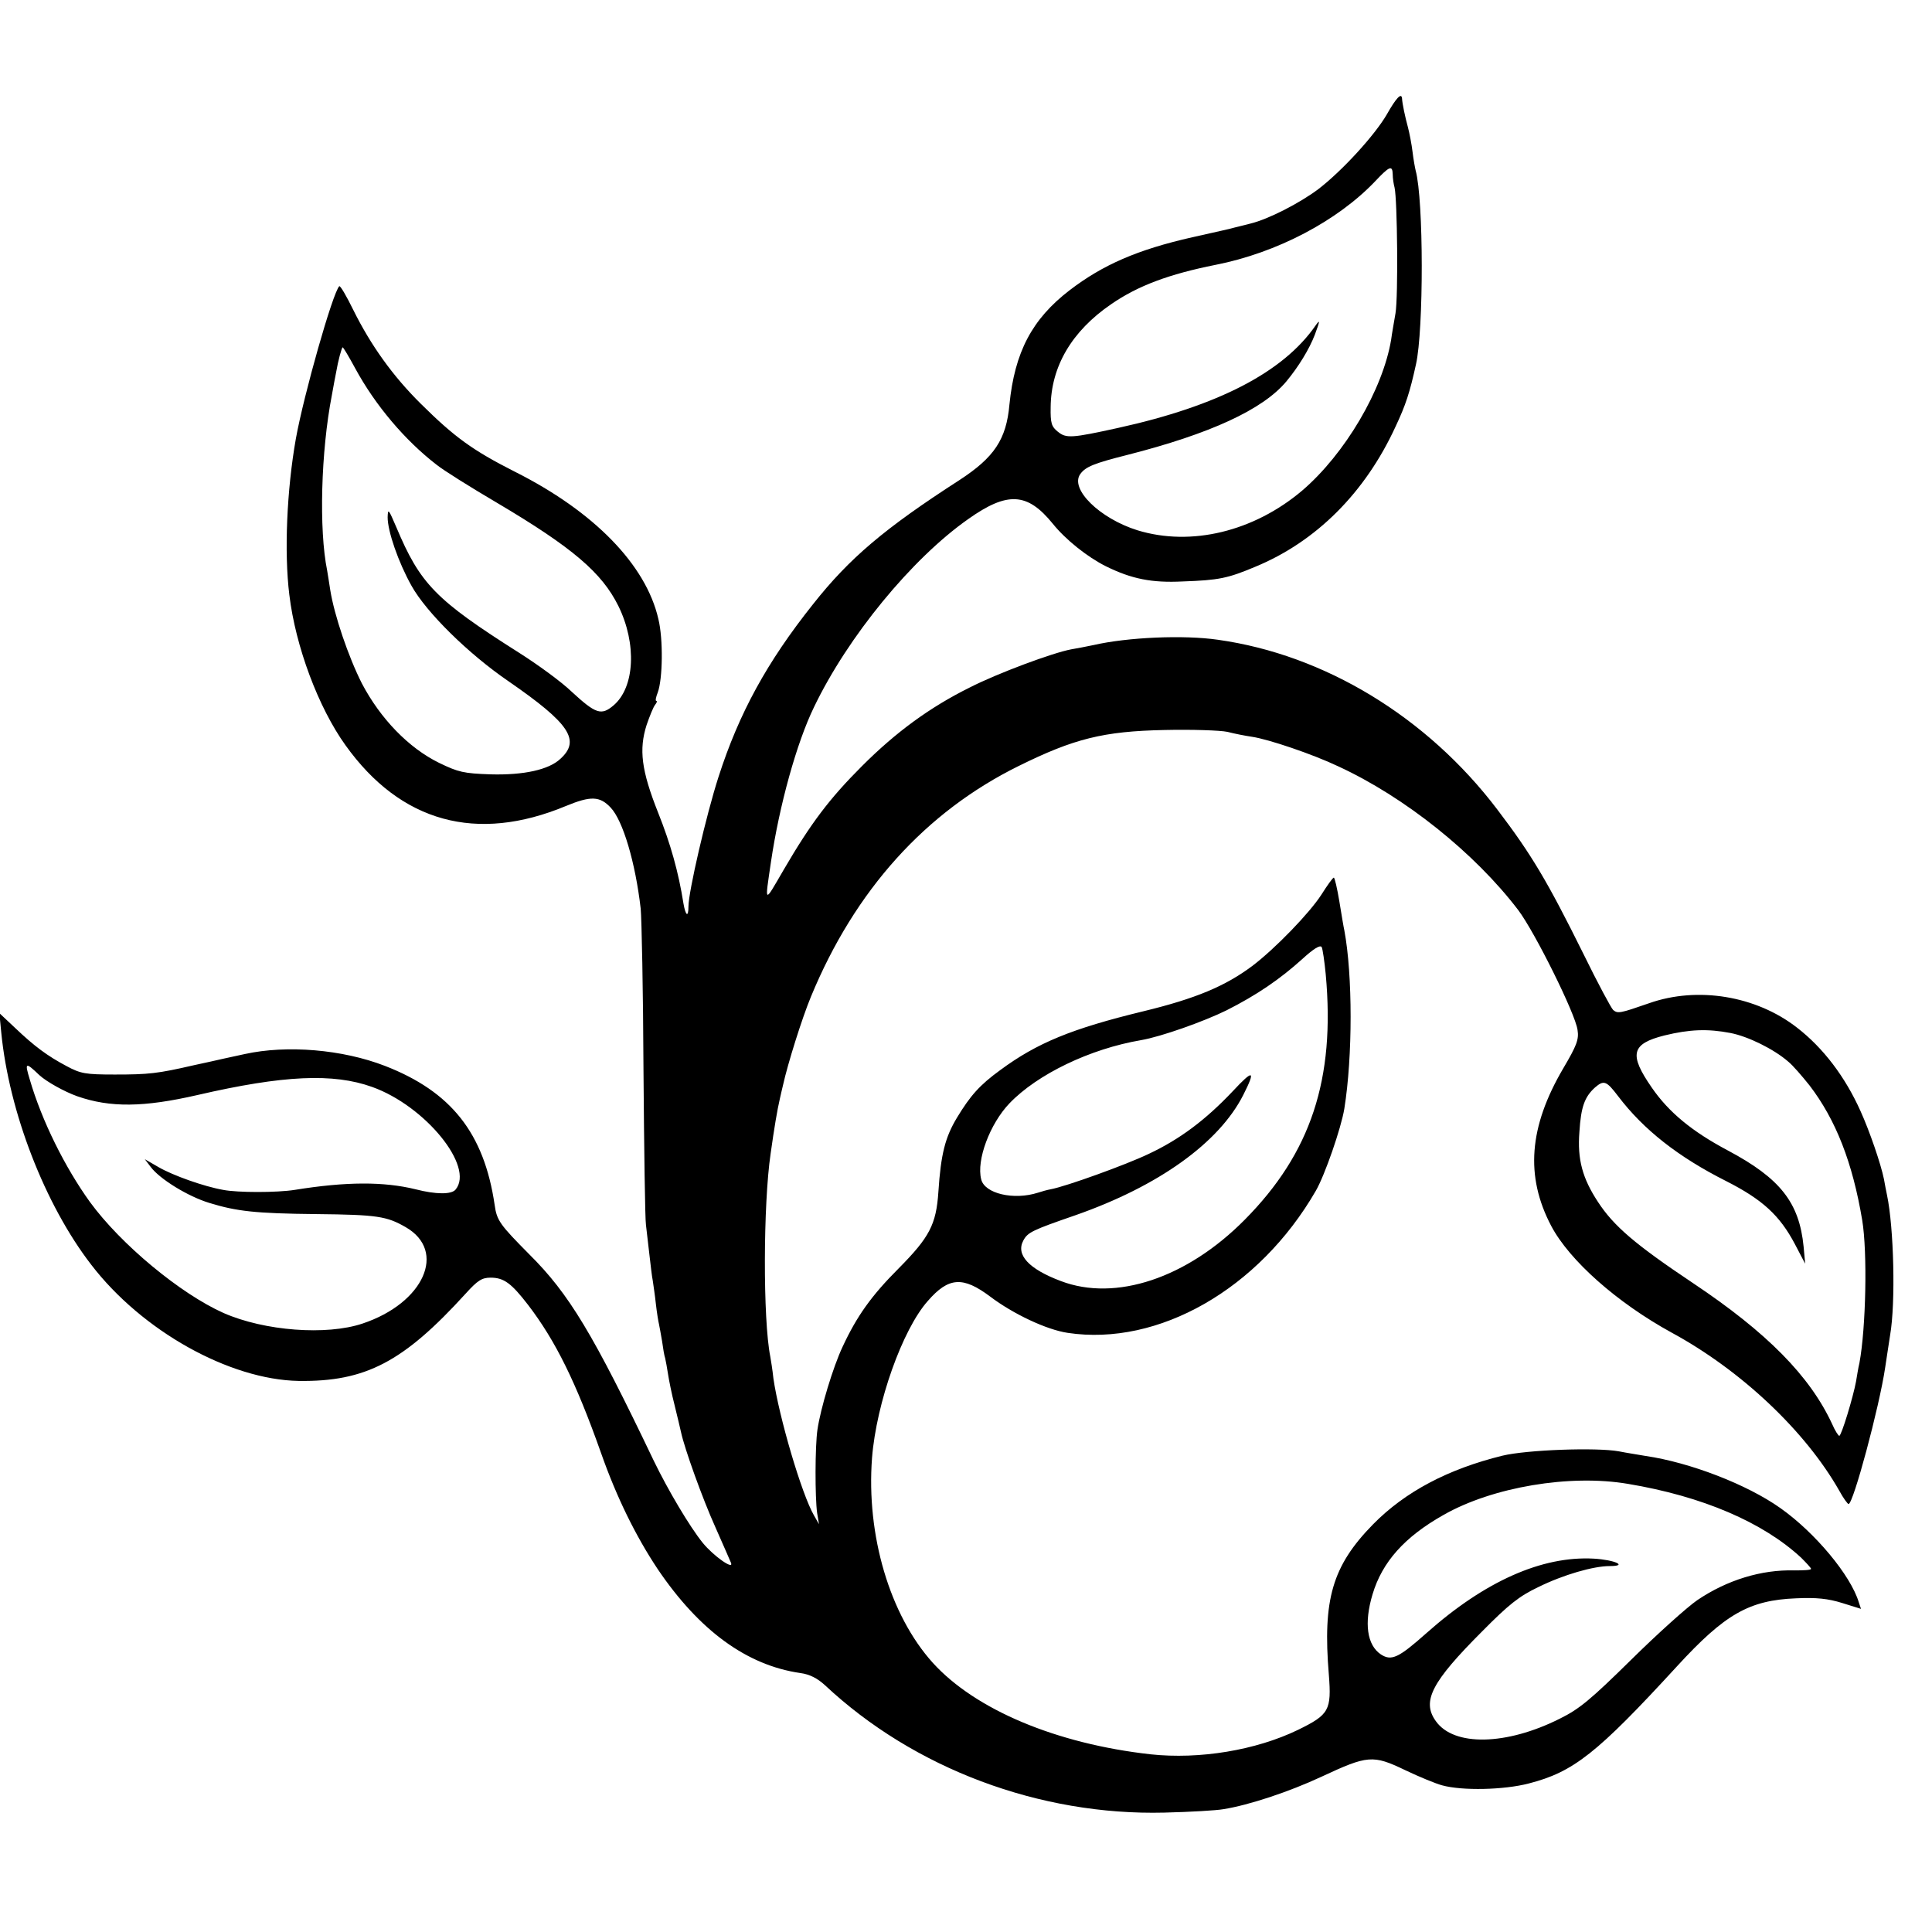 <?xml version="1.0" standalone="no"?>
<!DOCTYPE svg PUBLIC "-//W3C//DTD SVG 20010904//EN"
 "http://www.w3.org/TR/2001/REC-SVG-20010904/DTD/svg10.dtd">
<svg version="1.0" xmlns="http://www.w3.org/2000/svg"
 width="623pt" height="623pt" viewBox="0 0 623 623"
 preserveAspectRatio="xMidYMid meet">
<g transform="translate(0,623) scale(0.1,-0.1)"
fill="#000000" stroke="none">
<path d="M4472 5861 c-39 -67 -143 -181 -221 -241 -60 -45 -161 -97 -219 -111
-20 -5 -44 -11 -52 -13 -8 -3 -69 -16 -135 -31 -177 -40 -289 -89 -396 -171
-121 -93 -177 -199 -194 -369 -10 -112 -49 -170 -161 -243 -242 -156 -355
-252 -472 -400 -149 -187 -239 -352 -305 -557 -40 -124 -97 -371 -97 -418 0
-36 -9 -31 -16 9 -16 102 -42 194 -82 294 -54 136 -62 203 -37 282 10 29 22
59 28 66 5 6 7 12 3 12 -3 0 -1 12 5 27 16 43 18 172 2 237 -40 175 -208 347
-463 475 -136 69 -194 111 -303 219 -90 89 -161 188 -218 303 -22 45 -42 79
-45 76 -21 -21 -114 -348 -140 -492 -29 -164 -38 -366 -21 -503 20 -167 94
-364 181 -485 178 -249 423 -316 711 -196 80 33 109 32 144 -5 40 -42 80 -178
97 -326 3 -30 8 -264 9 -520 2 -256 5 -481 8 -500 2 -19 7 -62 11 -95 4 -33 8
-71 11 -85 2 -14 7 -47 10 -75 3 -27 8 -57 10 -65 2 -8 6 -33 10 -55 3 -22 7
-47 10 -55 2 -8 6 -31 9 -50 3 -20 12 -65 21 -100 9 -36 18 -75 21 -88 11 -52
69 -214 111 -307 24 -55 47 -106 50 -114 11 -26 -57 22 -91 64 -42 52 -112
170 -158 265 -195 408 -273 538 -401 665 -95 96 -105 109 -112 160 -34 231
-140 365 -354 448 -137 53 -316 68 -452 38 -24 -5 -55 -12 -69 -15 -14 -3 -56
-13 -95 -21 -117 -27 -146 -30 -255 -30 -95 0 -110 3 -155 27 -62 33 -103 63
-167 124 l-50 47 6 -62 c25 -257 141 -556 290 -749 164 -214 446 -371 669
-375 216 -3 338 61 539 282 38 42 52 51 80 51 43 0 67 -18 121 -88 88 -115
154 -248 235 -477 51 -145 113 -270 183 -375 134 -198 287 -310 460 -335 30
-4 55 -17 79 -39 287 -269 692 -421 1095 -411 83 2 168 7 190 11 82 13 212 56
317 105 148 69 165 71 269 21 46 -22 100 -44 119 -49 65 -18 200 -15 280 6
144 37 220 97 477 377 155 169 233 214 385 220 66 3 103 -1 148 -15 l61 -19
-7 21 c-26 87 -141 225 -253 304 -107 76 -291 147 -434 168 -23 4 -62 10 -87
15 -72 13 -296 5 -375 -14 -175 -43 -314 -116 -418 -222 -131 -134 -162 -242
-142 -484 9 -115 1 -129 -99 -178 -136 -66 -318 -96 -476 -79 -304 34 -565
144 -702 295 -139 154 -215 412 -196 661 14 177 98 414 180 506 67 77 113 80
201 14 74 -56 182 -107 250 -117 292 -44 617 141 800 458 29 50 82 203 92 265
27 168 27 431 0 575 -2 8 -9 50 -16 93 -7 42 -15 77 -18 77 -4 -1 -21 -25 -40
-55 -38 -59 -149 -174 -223 -230 -87 -65 -182 -105 -351 -146 -231 -56 -343
-102 -462 -190 -66 -48 -96 -82 -139 -153 -38 -63 -52 -117 -60 -239 -7 -106
-29 -147 -128 -247 -88 -88 -135 -154 -181 -253 -31 -66 -71 -199 -81 -267 -8
-55 -8 -219 -1 -269 l6 -36 -16 28 c-40 69 -113 318 -131 442 -3 28 -8 59 -10
70 -24 120 -23 492 1 655 12 85 21 139 30 178 3 12 7 32 10 43 15 68 61 215
90 285 142 344 370 596 670 744 178 88 273 112 470 116 88 2 179 -1 203 -6 23
-6 59 -13 80 -16 53 -8 195 -56 277 -95 215 -99 441 -280 581 -464 54 -72 184
-334 191 -386 5 -31 -3 -51 -46 -124 -111 -189 -123 -348 -39 -508 59 -112
213 -248 388 -344 225 -122 432 -318 541 -510 13 -24 27 -43 30 -43 15 0 99
312 118 440 5 36 13 83 16 105 18 104 12 346 -10 451 -3 13 -7 36 -10 52 -10
49 -46 154 -75 218 -50 112 -121 205 -205 270 -132 103 -321 134 -477 79 -95
-33 -101 -34 -116 -22 -6 5 -50 87 -96 181 -116 234 -167 320 -278 466 -227
299 -558 499 -901 547 -110 16 -291 8 -400 -17 -23 -5 -56 -11 -73 -14 -59
-11 -237 -77 -327 -123 -129 -64 -238 -144 -347 -253 -105 -105 -165 -184
-253 -335 -64 -110 -61 -112 -41 25 27 183 83 385 139 500 109 227 315 478
497 606 127 90 191 86 273 -15 41 -51 111 -107 171 -137 83 -41 148 -54 248
-49 116 4 145 10 233 47 197 81 355 239 453 452 33 70 46 110 66 201 25 110
25 531 -1 625 -2 8 -7 35 -10 60 -3 25 -10 61 -15 80 -9 33 -18 75 -19 93 -2
19 -19 1 -49 -52z m19 -193 c0 -13 3 -32 6 -43 9 -40 12 -351 3 -405 -5 -30
-12 -68 -14 -85 -27 -162 -149 -369 -287 -487 -156 -132 -358 -181 -531 -128
-122 38 -220 134 -184 182 17 23 44 34 151 61 267 68 437 146 513 237 39 47
74 104 92 151 17 46 17 50 2 29 -104 -150 -314 -259 -637 -330 -150 -33 -167
-34 -194 -12 -20 16 -24 27 -23 79 1 131 68 245 195 332 87 60 187 97 337 127
198 39 393 142 514 269 47 50 56 53 57 23z m-3346 -625 c65 -120 161 -233 262
-311 22 -18 110 -73 195 -123 245 -145 339 -226 392 -333 60 -122 53 -263 -16
-321 -39 -33 -57 -27 -134 44 -33 32 -110 88 -170 126 -270 171 -319 222 -396
405 -25 58 -27 62 -28 32 0 -45 34 -144 77 -221 48 -86 183 -219 313 -308 197
-136 233 -190 167 -250 -37 -35 -118 -53 -225 -50 -87 3 -104 7 -166 37 -98
48 -189 142 -249 256 -44 87 -89 220 -102 301 -3 21 -8 50 -10 63 -27 132 -20
385 15 565 5 28 11 61 14 75 6 36 18 80 21 80 2 0 20 -30 40 -67z m3130 -1955
c31 -338 -48 -576 -261 -791 -187 -189 -417 -265 -593 -198 -104 39 -146 85
-121 131 14 26 28 33 167 81 269 94 464 234 542 388 41 81 33 84 -34 12 -88
-93 -171 -155 -271 -202 -73 -35 -267 -105 -316 -114 -11 -2 -29 -7 -41 -11
-78 -25 -172 -3 -183 43 -16 62 28 179 91 245 90 94 260 176 425 204 64 11
202 60 275 96 97 49 172 100 245 166 35 32 57 46 62 38 3 -6 9 -46 13 -88z
m1305 -189 c57 -11 140 -52 186 -92 15 -12 45 -47 69 -77 85 -111 139 -249
170 -435 17 -103 12 -347 -9 -460 -4 -16 -8 -43 -11 -60 -9 -49 -47 -175 -54
-175 -3 0 -14 17 -23 38 -72 155 -210 295 -448 454 -187 125 -256 184 -307
262 -50 76 -67 137 -60 226 5 81 17 113 50 143 29 25 37 22 75 -28 82 -108
194 -196 349 -274 116 -59 172 -110 221 -203 l33 -63 -5 55 c-14 142 -75 220
-244 310 -117 62 -191 124 -245 202 -75 108 -67 142 40 169 82 20 140 22 213
8z m-5453 -136 c23 -21 80 -53 122 -68 106 -37 214 -36 388 4 277 64 438 71
563 26 171 -61 331 -257 269 -331 -13 -16 -63 -16 -129 1 -102 25 -223 25
-390 -2 -57 -9 -184 -9 -230 0 -63 11 -163 47 -208 73 l-45 26 19 -25 c29 -39
120 -95 189 -116 88 -27 148 -34 345 -36 197 -2 227 -7 288 -42 134 -77 59
-245 -139 -311 -116 -39 -316 -24 -448 34 -139 62 -331 221 -431 358 -80 111
-155 261 -194 395 -17 56 -14 57 31 14z m5123 -1318 c240 -40 435 -124 558
-238 17 -17 32 -33 32 -36 0 -4 -24 -5 -54 -5 -106 3 -217 -31 -313 -96 -32
-22 -128 -108 -213 -192 -130 -128 -167 -159 -230 -190 -173 -87 -342 -90
-400 -8 -46 64 -14 126 150 290 85 86 119 113 180 142 81 40 178 68 231 68 60
0 16 20 -52 24 -167 9 -351 -73 -539 -240 -90 -80 -113 -91 -147 -69 -45 30
-55 101 -27 194 31 104 103 185 229 256 158 90 408 132 595 100z"/>
</g>
</svg>

